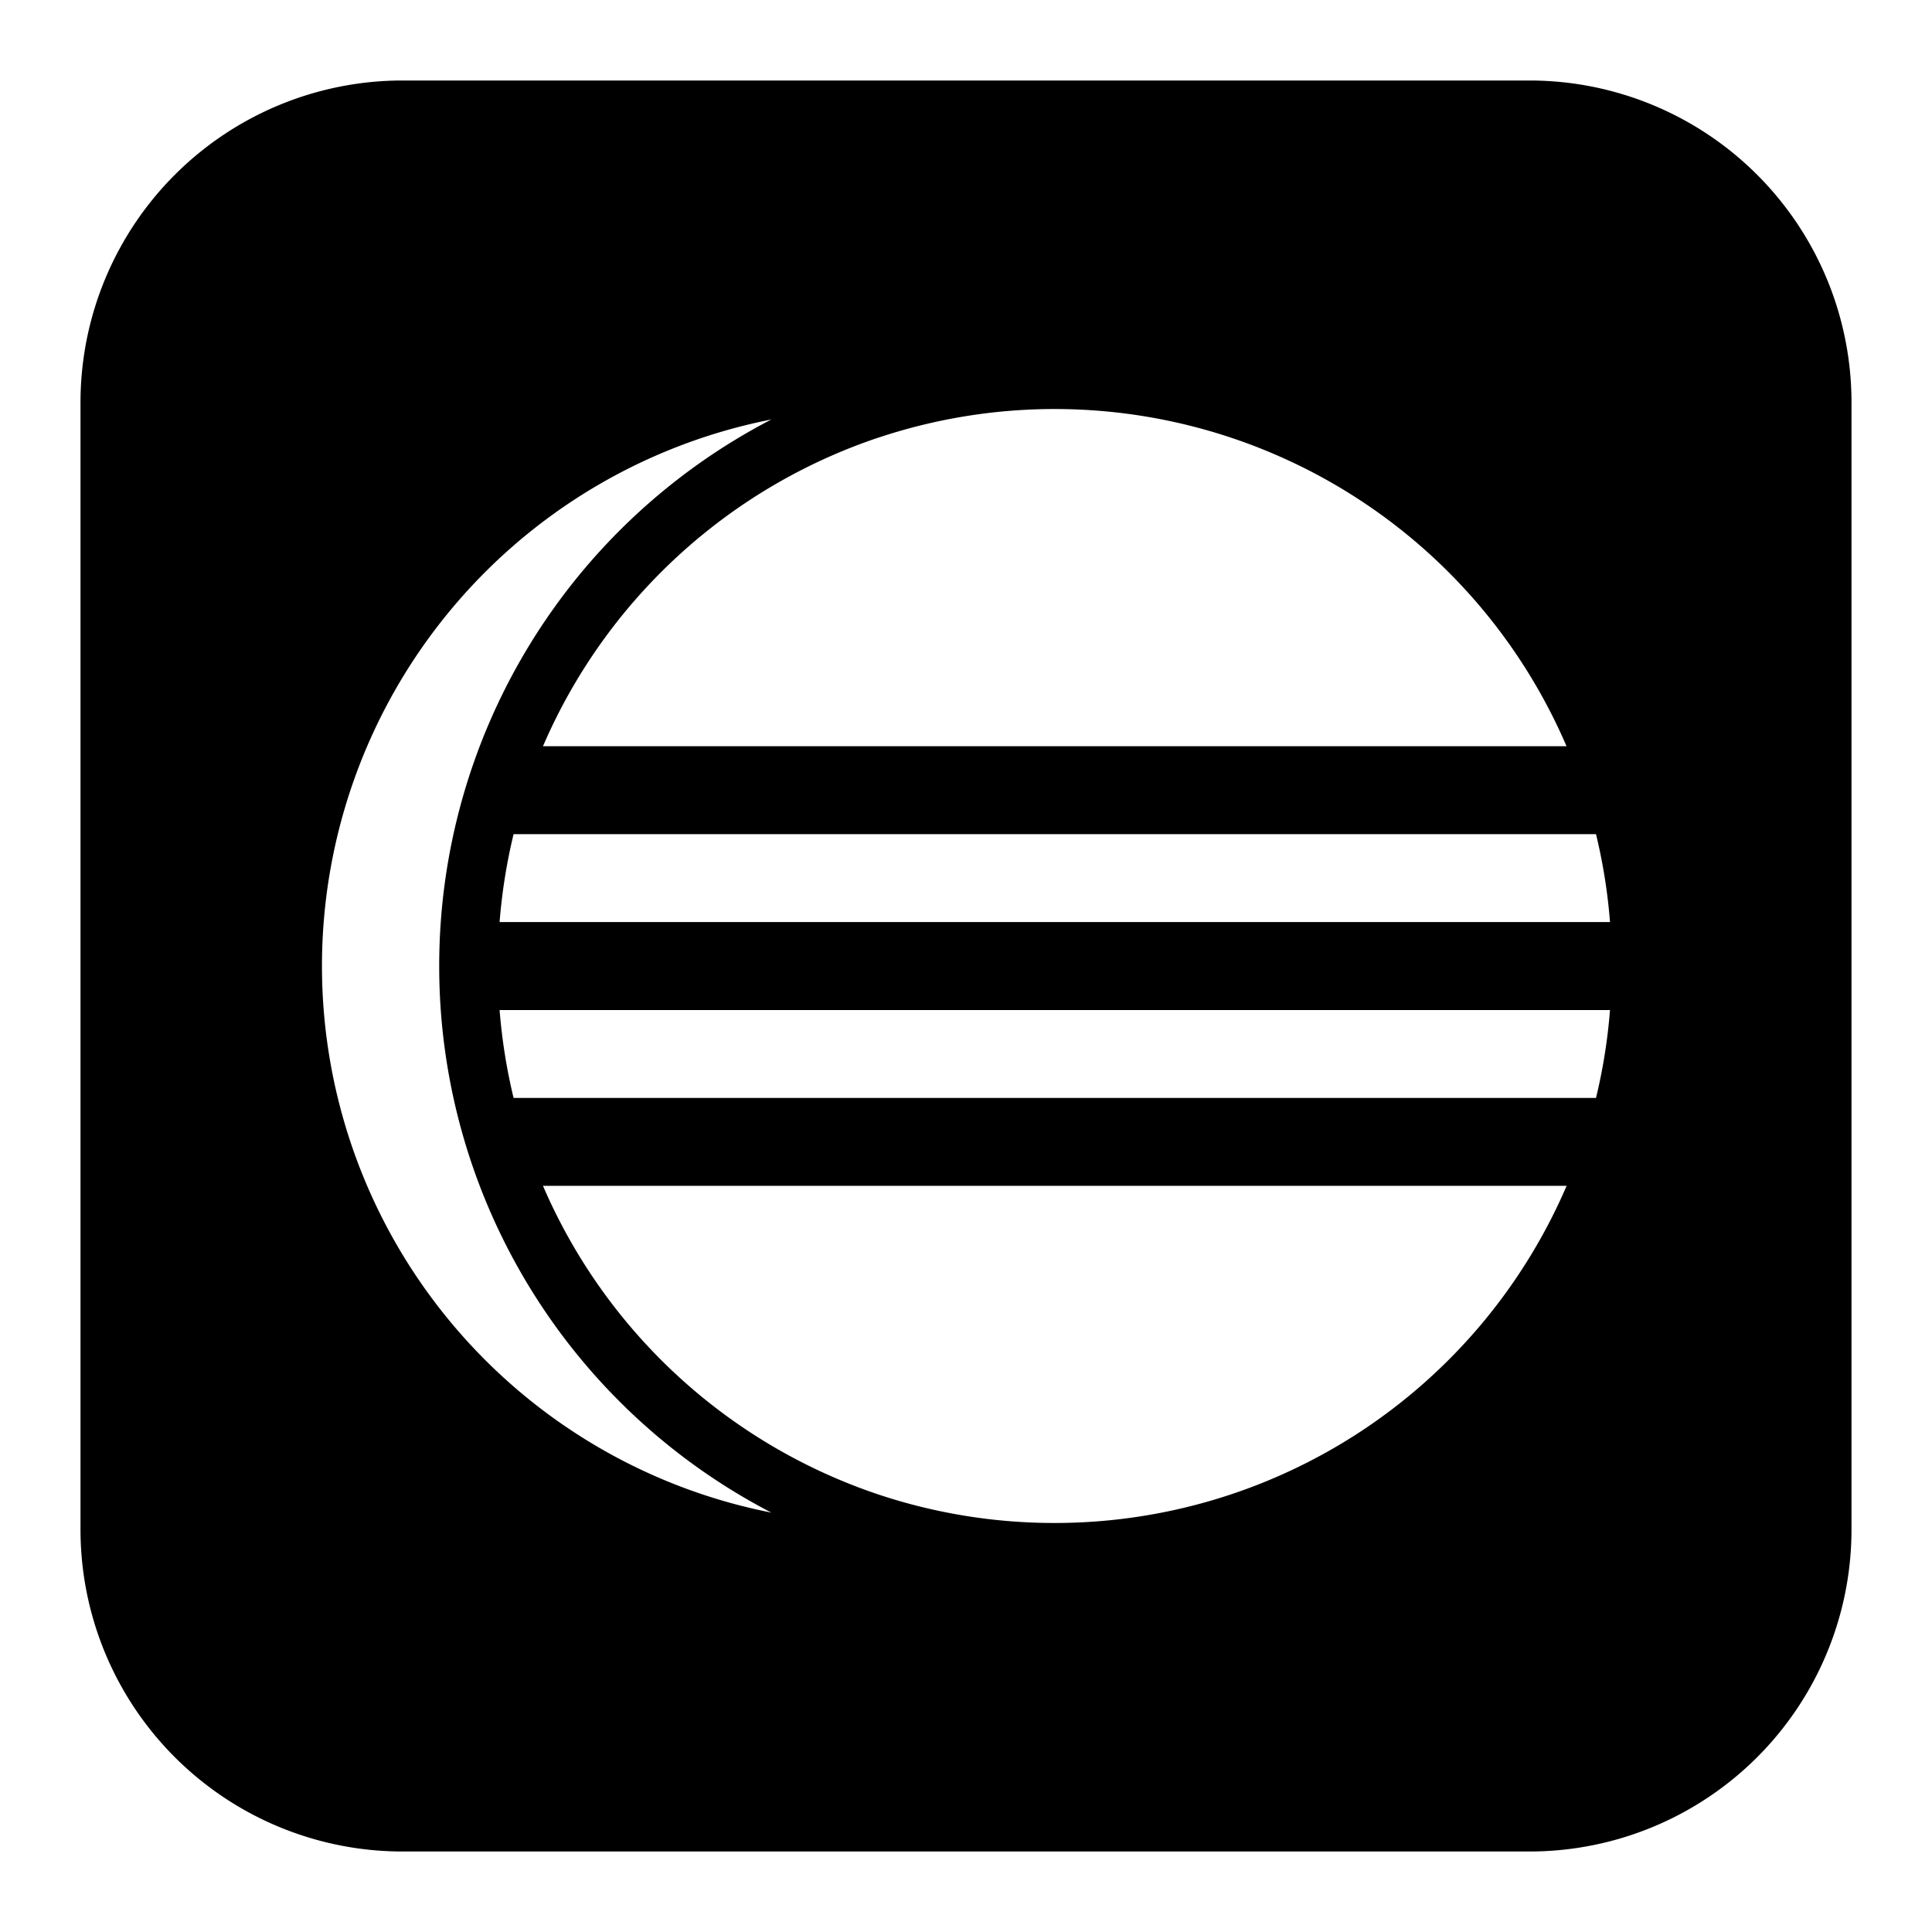 <svg xmlns="http://www.w3.org/2000/svg" fill="none" viewBox="0 0 24 24" id="Eclipse-Ide-Logo--Streamline-Logos-Block">
  <desc>
    Eclipse Ide Logo Streamline Icon: https://streamlinehq.com
  </desc>
  <path fill="#000000" fill-rule="evenodd" d="M5 1a4 4 0 0 0 -4 4v14a4 4 0 0 0 4 4h14a4 4 0 0 0 4 -4V5a4 4 0 0 0 -4 -4H5Zm5.918 4.434A6.939 6.939 0 0 0 6.745 9.27H19.46a6.92 6.92 0 0 0 -8.543 -3.835ZM9.582 18.79a6.92 6.92 0 0 1 0 -13.579 7.646 7.646 0 0 0 -4.126 6.79 7.646 7.646 0 0 0 4.126 6.789Zm-3.376 -7.336c0.03 -0.373 0.088 -0.738 0.174 -1.092h13.446c0.086 0.354 0.145 0.719 0.174 1.092H6.206Zm0 1.092c0.03 0.374 0.088 0.739 0.174 1.093h13.446c0.086 -0.354 0.145 -0.72 0.174 -1.092H6.206Zm6.897 6.373a6.92 6.92 0 0 0 6.358 -4.188H6.745a6.939 6.939 0 0 0 4.173 3.836 6.91 6.91 0 0 0 2.185 0.352Z" clip-rule="evenodd" stroke-width="1"></path>
</svg>